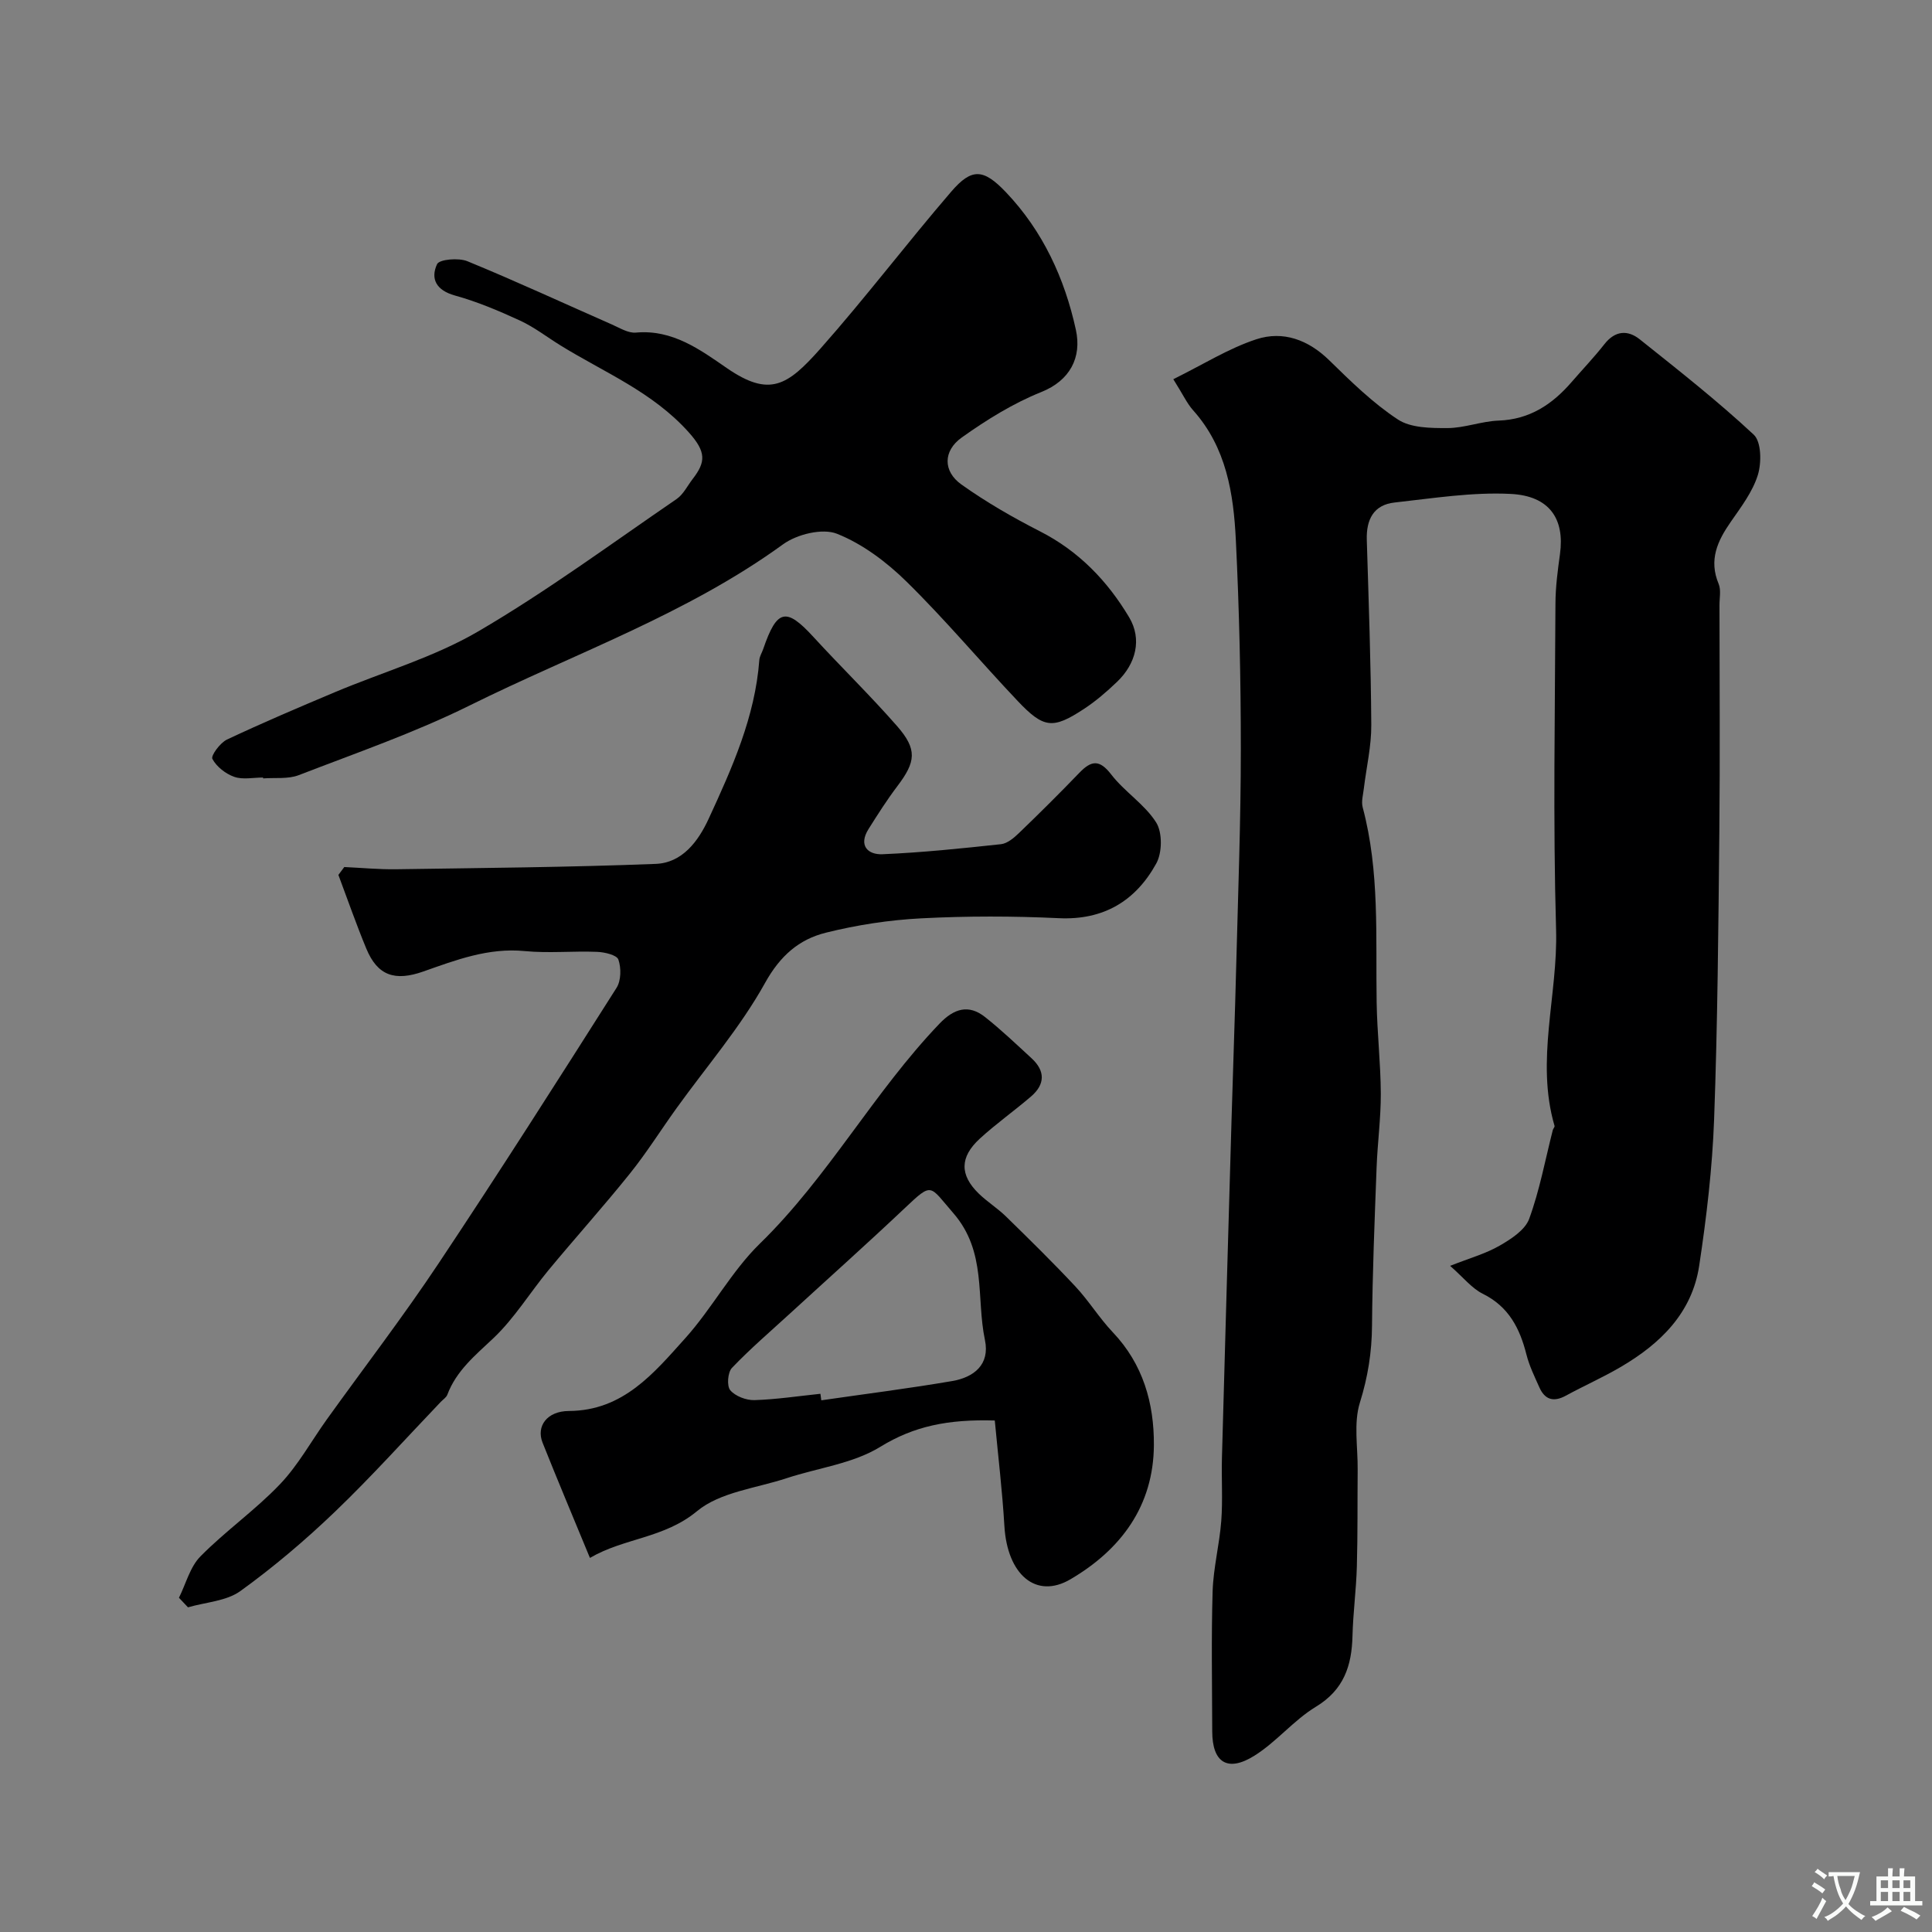 <svg enable-background="new 0 0 400 400" viewBox="0 0 400 400" xmlns="http://www.w3.org/2000/svg"><rect x="0" y="0" width="400" height="400" fill="#808080" stroke="none"/><g fill="#000001"><path d="m242.92 78.51c6.17-3.04 11.44-6.38 17.2-8.27 5.51-1.8 10.73.09 15.09 4.36 4.47 4.37 9.01 8.83 14.19 12.24 2.68 1.77 6.81 1.8 10.28 1.79 3.53-.01 7.04-1.42 10.59-1.55 6.44-.23 11.12-3.36 15.12-7.99 2.26-2.61 4.66-5.12 6.79-7.84 2.21-2.82 4.83-2.98 7.32-.99 8.02 6.4 16.1 12.75 23.59 19.73 1.59 1.48 1.64 5.82.85 8.36-1.08 3.48-3.47 6.62-5.6 9.69-2.77 3.97-4.58 7.9-2.52 12.83.54 1.29.17 2.96.18 4.46.01 15.67.13 31.33-.03 47-.2 19.79-.36 39.59-1.08 59.36-.37 10.15-1.57 20.31-3.09 30.36-1.48 9.8-8.07 16.19-16.29 20.99-3.67 2.15-7.58 3.88-11.32 5.92-2.53 1.38-4.34.85-5.48-1.72-.99-2.22-2.08-4.44-2.67-6.77-1.37-5.43-3.65-9.93-9.03-12.6-2.3-1.14-4.05-3.4-6.78-5.79 4.05-1.6 7.38-2.52 10.27-4.19 2.36-1.36 5.25-3.23 6.1-5.54 2.17-5.93 3.32-12.23 4.89-18.38.08-.31.43-.64.36-.87-3.96-13.56.71-27.07.32-40.64-.65-22.48-.22-44.99-.13-67.49.01-3.43.47-6.87.94-10.28.99-7.22-2.13-12.03-10.22-12.43-7.96-.4-16.04.9-24.03 1.78-4.36.48-5.88 3.55-5.75 7.75.39 12.77.85 25.53.93 38.3.03 4.38-1.01 8.76-1.54 13.15-.15 1.3-.56 2.71-.24 3.91 3.55 13.29 2.67 26.87 2.89 40.38.1 6.3.83 12.59.86 18.89.02 5.1-.68 10.19-.87 15.29-.41 10.93-.86 21.86-.95 32.79-.04 5.49-.86 10.61-2.51 15.9-1.33 4.26-.41 9.23-.46 13.89-.06 6.69.02 13.39-.17 20.08-.13 4.77-.78 9.53-.9 14.3-.15 6.21-1.78 11.19-7.6 14.71-4.58 2.78-8.13 7.25-12.68 10.1-5.58 3.51-8.75 1.44-8.76-5-.02-9.67-.21-19.34.08-29 .15-4.88 1.42-9.71 1.79-14.59.33-4.33.02-8.71.14-13.06.64-23.37 1.31-46.74 1.99-70.1.31-10.77.71-21.53.98-32.3.38-14.77.94-29.53.94-44.3 0-14.43-.32-28.88-1.03-43.3-.47-9.66-1.97-19.22-8.87-26.91-1.25-1.4-2.07-3.23-4.08-6.41z"/><path d="m37.05 330.8c1.45-2.9 2.29-6.39 4.46-8.58 5.19-5.26 11.36-9.58 16.45-14.92 3.79-3.97 6.5-8.96 9.73-13.46 7.71-10.74 15.77-21.24 23.09-32.23 12.56-18.85 24.73-37.96 36.87-57.09.95-1.5.98-4.12.38-5.85-.33-.95-2.85-1.54-4.42-1.6-4.99-.2-10.03.32-14.98-.16-7.51-.73-14.23 1.85-20.99 4.23-5.83 2.05-9.46.92-11.8-4.74-2.08-5.02-3.87-10.17-5.78-15.26.41-.54.81-1.09 1.22-1.63 3.57.16 7.14.51 10.71.46 17.93-.27 35.86-.41 53.77-1.11 5.49-.21 8.81-4.67 10.97-9.36 4.84-10.5 9.6-21.07 10.48-32.86.06-.77.55-1.51.81-2.28 2.83-8.26 4.73-8.66 10.37-2.51 5.71 6.23 11.78 12.13 17.34 18.48 4.22 4.83 3.89 7.38.07 12.42-2.16 2.85-4.08 5.88-5.99 8.91-2.12 3.39-.14 5.33 2.91 5.2 8.19-.35 16.37-1.2 24.52-2.08 1.31-.14 2.67-1.29 3.7-2.28 4.25-4.09 8.44-8.25 12.53-12.5 2.45-2.54 4.14-2.84 6.59.34 2.76 3.59 6.93 6.17 9.31 9.94 1.32 2.09 1.26 6.28.01 8.52-4.26 7.7-10.85 11.74-20.16 11.3-9.47-.45-19-.46-28.47.03-6.64.34-13.34 1.37-19.79 2.98-5.53 1.38-9.43 4.76-12.55 10.37-5.11 9.21-12.15 17.35-18.34 25.96-3.24 4.5-6.19 9.22-9.66 13.54-5.45 6.79-11.28 13.27-16.83 19.97-3.86 4.67-7.07 9.98-11.42 14.1-3.77 3.56-7.67 6.72-9.55 11.72-.22.57-.88.98-1.34 1.46-7.27 7.6-14.3 15.45-21.88 22.72-6.15 5.9-12.71 11.47-19.62 16.46-2.91 2.1-7.19 2.3-10.85 3.37-.62-.67-1.25-1.32-1.87-1.98z"/><path d="m54.46 160.98c-2 0-4.17.48-5.95-.14-1.79-.62-3.67-2.09-4.54-3.72-.35-.66 1.6-3.33 3.02-4 7.36-3.47 14.86-6.66 22.37-9.82 9.9-4.17 20.45-7.2 29.64-12.57 14.19-8.29 27.49-18.11 41.08-27.41 1.41-.97 2.26-2.77 3.36-4.19 2.67-3.47 2.81-5.54-.82-9.6-7.53-8.42-17.5-12.4-26.6-18.03-2.78-1.72-5.4-3.76-8.34-5.12-4.38-2.02-8.87-3.92-13.5-5.2-3.85-1.07-5.1-3.45-3.69-6.49.47-1.01 4.46-1.35 6.27-.61 10.06 4.13 19.94 8.71 29.9 13.09 1.62.71 3.4 1.84 5.01 1.69 7.56-.69 13.3 3.55 18.8 7.34 8.89 6.12 12.57 3.66 19.39-4.02 9.35-10.55 17.89-21.82 27.09-32.51 4.26-4.95 6.68-4.74 11.32.13 7.65 8.03 12.17 17.89 14.48 28.49 1.25 5.73-1.23 10.5-7.15 12.87-5.83 2.34-11.34 5.76-16.48 9.42-3.91 2.79-3.88 7.02-.07 9.73 5.13 3.65 10.65 6.83 16.27 9.7 8.03 4.09 13.97 10.27 18.46 17.8 2.7 4.53 1.42 9.61-2.52 13.37-2.13 2.04-4.4 4-6.86 5.61-6.42 4.21-8.3 4.04-13.7-1.66-7.73-8.16-14.97-16.81-22.98-24.68-4.14-4.07-9.12-7.83-14.43-9.94-3.02-1.2-8.29.1-11.16 2.18-19.93 14.47-43.09 22.56-64.85 33.35-11.4 5.65-23.54 9.85-35.44 14.45-2.21.85-4.9.48-7.36.67-.01-.05-.02-.12-.02-.18z"/><path d="m205.96 294.1c-9.67-.28-16.72 1.15-23.74 5.47-5.63 3.46-12.84 4.33-19.31 6.46-6.32 2.09-13.81 2.87-18.6 6.84-6.81 5.65-15.12 5.54-22.17 9.68-3.44-8.35-6.71-16.08-9.81-23.87-1.35-3.4.92-6.53 5.45-6.55 11.26-.06 17.6-7.85 24.09-15.06 5.56-6.18 9.56-13.85 15.47-19.61 14.15-13.8 23.58-31.33 37.17-45.52 3.01-3.15 6.04-4.07 9.45-1.36 3.36 2.66 6.47 5.63 9.62 8.53 2.86 2.63 2.8 5.4-.11 7.9-3.48 2.99-7.25 5.65-10.63 8.75-4.15 3.82-4.15 7.51-.21 11.35 1.76 1.71 3.89 3.03 5.65 4.75 4.86 4.75 9.72 9.52 14.36 14.48 2.79 2.98 4.95 6.54 7.76 9.5 6.26 6.59 8.55 14.67 8.5 23.34-.07 12.61-6.82 21.66-17.27 27.79-7.14 4.2-13.08-.98-13.68-11-.43-7.28-1.3-14.5-1.99-21.87zm-36.1-5.53c.06.45.12.9.18 1.35 9.04-1.31 18.11-2.45 27.11-3.99 4.47-.77 7.84-3.39 6.77-8.5-1.85-8.78.42-18.25-6.55-26.27-4.97-5.72-4.25-6.51-9.98-1.09-7.83 7.4-15.87 14.58-23.81 21.86-4.06 3.72-8.25 7.31-12.04 11.28-.88.92-1.09 3.74-.35 4.62 1.05 1.24 3.29 2.09 4.99 2.05 4.57-.14 9.12-.84 13.68-1.31z"/></g><path d="m377.9 391.2c-.2.3-.4.5-.6.8-.7-.6-1.4-1-2.2-1.5.2-.3.4-.5.5-.8.6.4 1.4.8 2.3 1.5zm-1.8 6.1c-.2-.2-.5-.4-.9-.6.4-.6.8-1.2 1.2-1.9s.7-1.3.9-1.9c.3.3.5.5.8.7-.7 1.3-1.4 2.6-2 3.7zm2.2-9c-.3.3-.5.5-.6.8-.6-.6-1.3-1.1-2-1.5.3-.3.5-.5.6-.7.6.5 1.3.9 2 1.4zm.3.2v-.9h2 4.5c-.3 1.3-.6 2.5-1 3.6s-.9 2.1-1.4 3c.4.5 1 1 1.6 1.4s1.2.8 1.9 1.1c-.3.2-.5.4-.8.8-.4-.3-1-.7-1.6-1.2s-1.2-1.1-1.6-1.6c-.5.6-1.1 1.1-1.7 1.6s-1.4.9-2.1 1.4c-.1-.3-.3-.5-.7-.8.6-.2 1.2-.5 1.9-1s1.4-1.1 2-1.8c-.5-.8-.9-1.6-1.2-2.5s-.6-2-.8-3.2c-.4.1-.7.1-1 .1zm2.5 2.7c.2 1 .7 1.7 1 2.2.3-.5.6-1.1 1-2s.6-1.9.9-3h-3.2-.4c.1.9.3 1.8.7 2.8z" fill="#fafbfa"/><path d="m396.5 388.5v1.5 3.6h1.5v.9c-.4 0-1 0-1.7 0h-7.9c-.5 0-.9 0-1.2 0v-.9h1.3v-3.5c0-.7 0-1.2 0-1.6h2.4c0-.8 0-1.4 0-1.7h1c0 .3-.1.8-.1 1.7h1.5c0-.8 0-1.4 0-1.7h1c0 .3-.1.9-.1 1.7zm-8.2 9.2c-.2-.3-.5-.5-.8-.8.8-.3 1.4-.6 1.9-.9s1-.7 1.4-1.1c.3.3.6.5.9.8-1.6 1-2.8 1.6-3.4 2zm2.6-6.8v-1.6h-1.5v1.6zm0 2.7v-1.9h-1.5v1.9zm2.4-2.7v-1.6h-1.5v1.6zm0 2.7v-1.9h-1.5v1.9zm.2 2 .7-.8c.4.2.9.5 1.6.8s1.3.7 1.8 1c-.3.3-.5.5-.8.8-.4-.3-1.5-1-3.3-1.8zm2-4.7v-1.6h-1.4v1.6zm0 2.7v-1.9h-1.4v1.9z" fill="#fafbfa"/></svg>